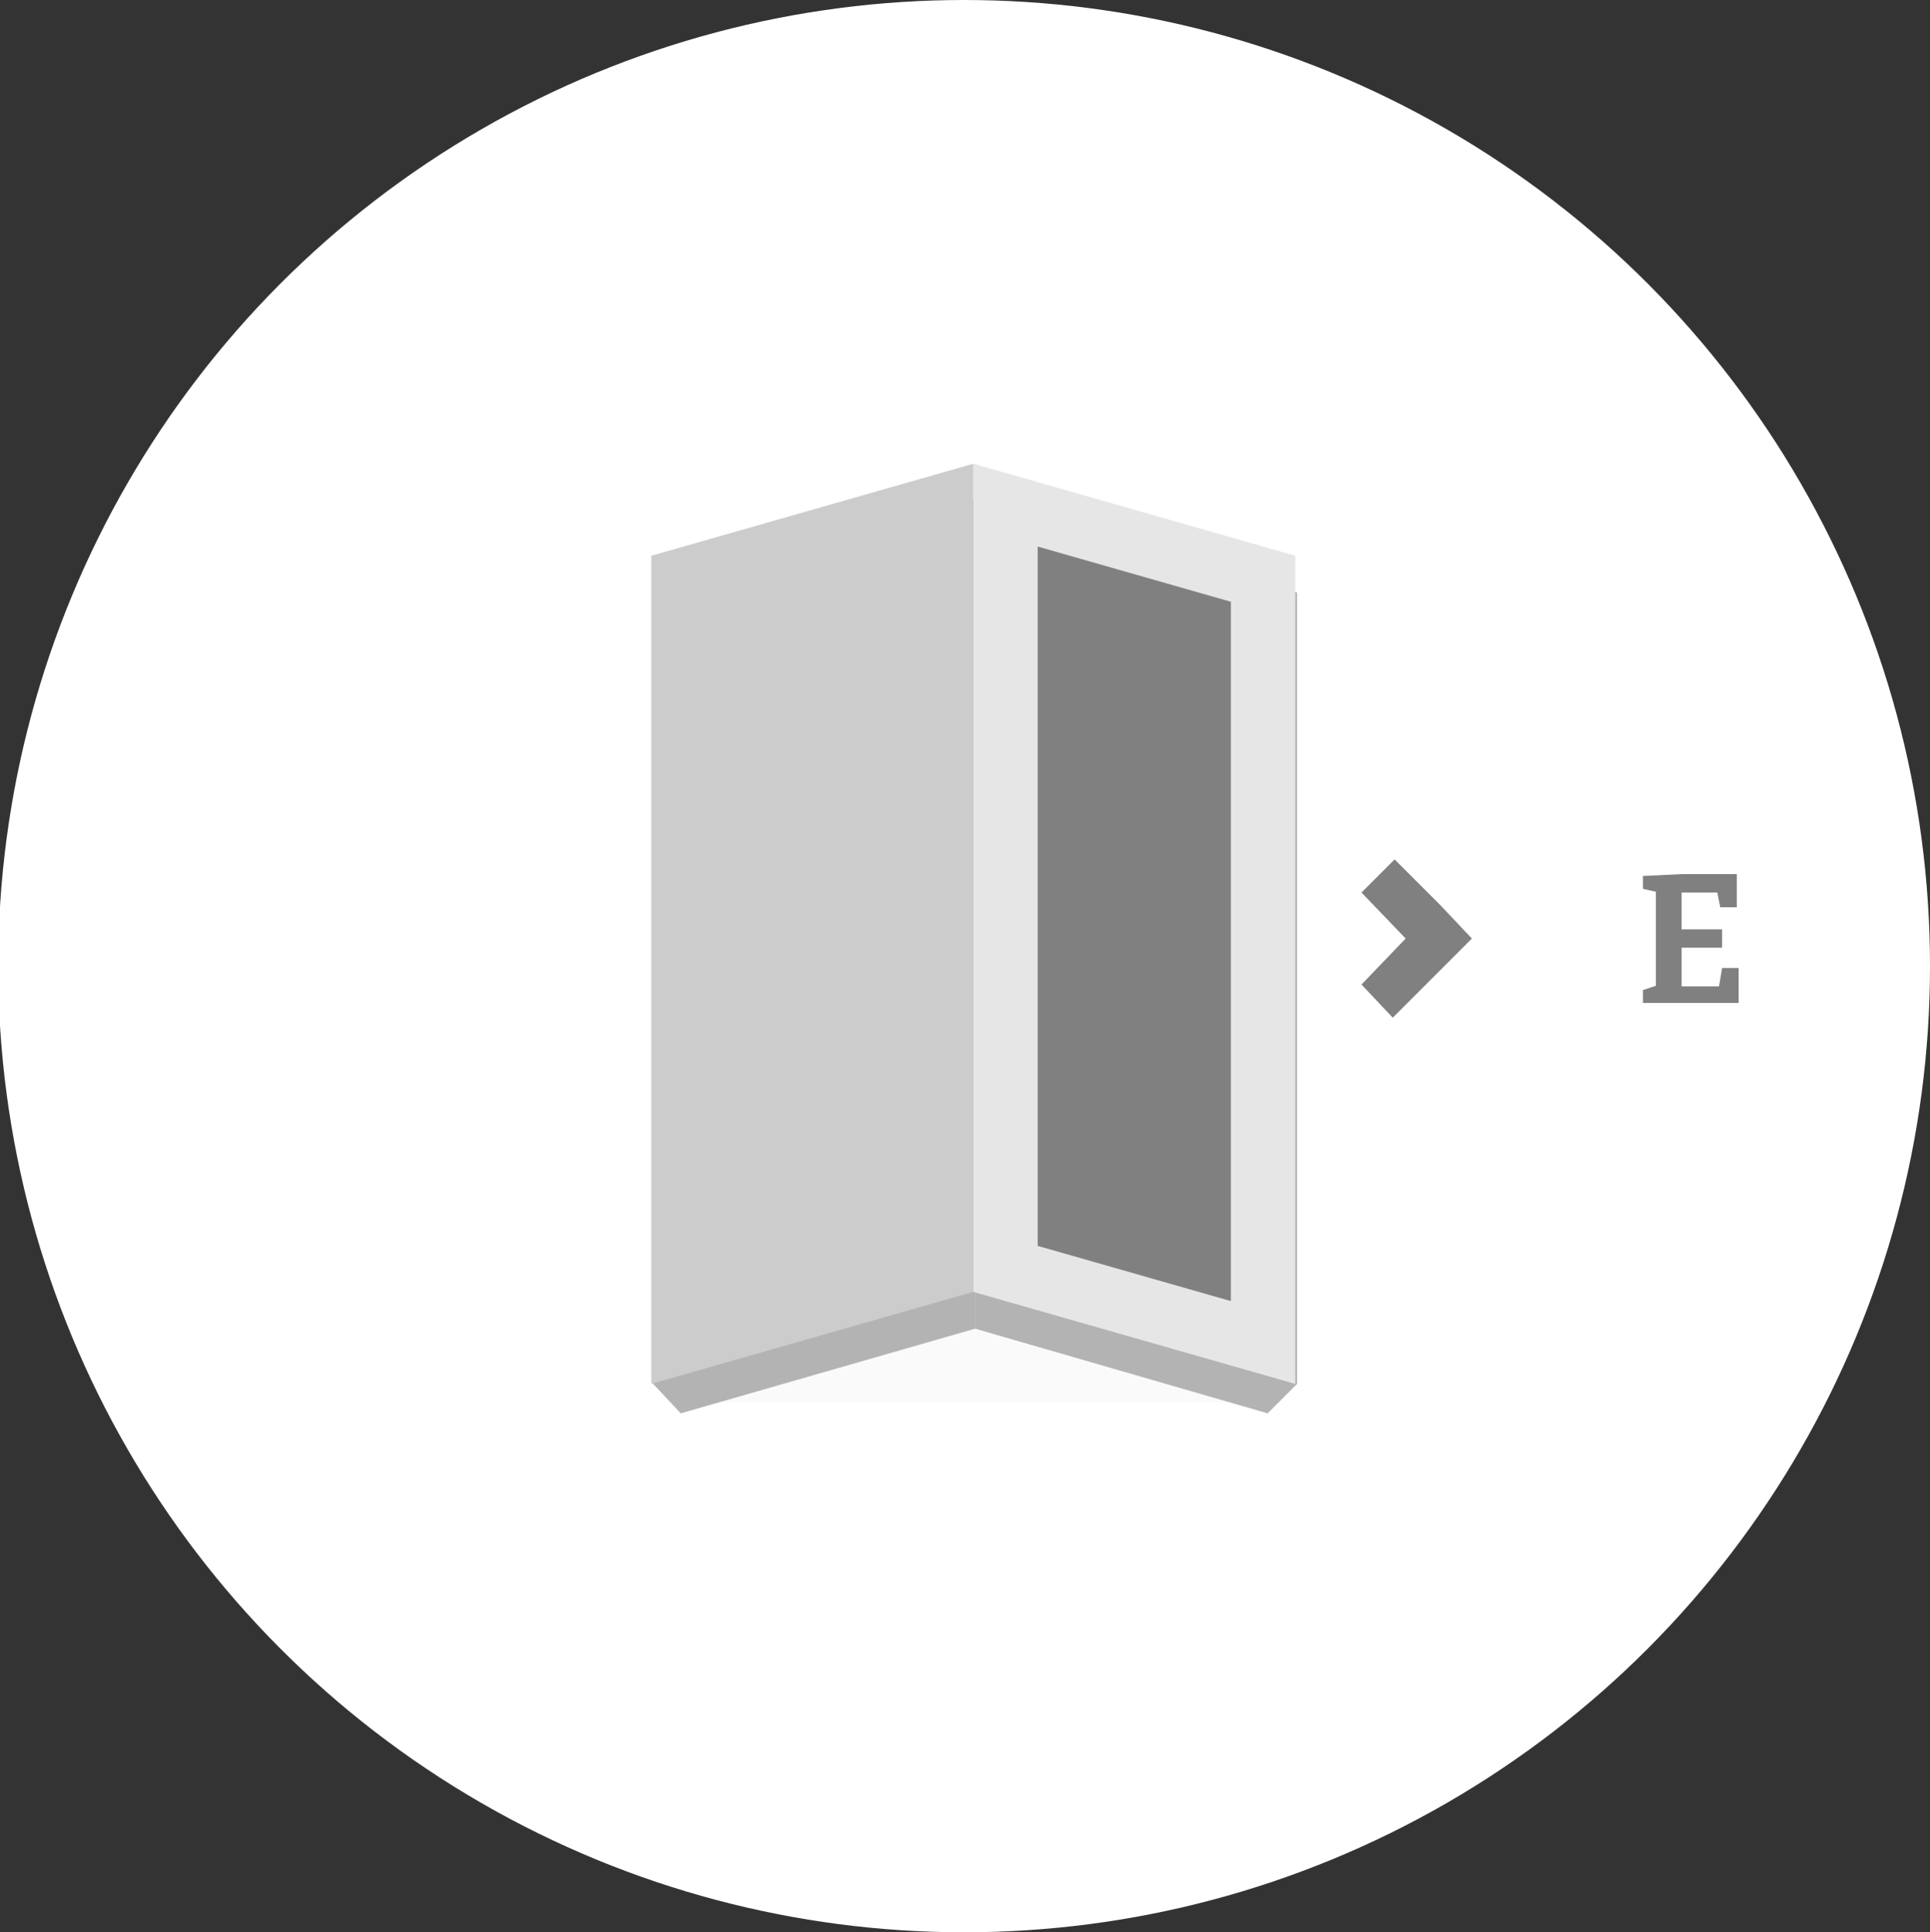 <?xml version="1.0" encoding="utf-8"?>
<!-- Generator: Adobe Illustrator 24.3.0, SVG Export Plug-In . SVG Version: 6.00 Build 0)  -->
<svg version="1.1" id="Layer_1" xmlns="http://www.w3.org/2000/svg" xmlns:xlink="http://www.w3.org/1999/xlink" x="0px" y="0px"
	 viewBox="0 0 104.9 105" style="enable-background:new 0 0 104.9 105;" xml:space="preserve">
<rect x="0" y="0" width="104.9" height="105" fill="#333333" stroke="none"/>
<style type="text/css">
	.st0{fill:#FFFFFF;}
	.st1{fill:none;}
	.st2{fill:#808080;}
	.st3{fill:#FAFAFA;}
	.st4{fill:#B3B3B3;}
	.st5{fill:#E6E6E6;}
	.st6{fill:#CCCCCC;}
</style>
<g id="est-default-state" transform="translate(0 0)">
	<circle id="ellipse" class="st0" cx="52.4" cy="52.5" r="52.5"/>
	<g id="icon" transform="translate(11 10)">
		<circle id="Ellipse_240" class="st1" cx="41.9" cy="41" r="45"/>
		<path id="Path_667" class="st2" d="M65.4,41L63,38.5l1.8-1.8l2.5,2.5L69,41l-1.8,1.8l-2.5,2.5L63,43.5L65.4,41z"/>
		<rect id="Rectangle_760" x="27.9" y="62.2" class="st3" width="28" height="4"/>
		<path id="Path_668" class="st4" d="M26,66.8l16-4.6v-45l-17.5,5v43L26,66.8z"/>
		<path id="Path_669" class="st4" d="M57.9,66.8l-15.9-4.6v-45l17.5,5v43L57.9,66.8z"/>
		<path id="Path_670" class="st5" d="M59.4,65.2v-45l-17.5-5v45L59.4,65.2z"/>
		<path id="Path_671" class="st6" d="M24.4,65.2l17.5-5v-45l-17.5,5V65.2z"/>
		<path id="Path_672" class="st2" d="M55.9,60.7v-38l-10.5-3v38L55.9,60.7z"/>
		<path id="Path_673" class="st2" d="M82.6,42.6h0.9v1.9h-5.2v-0.7l0.9-0.3L79,43.8v-5.6l0.2,0.3l-0.9-0.2v-0.7l2.1-0.1h3v1.8h-0.9
			l-0.2-1l0.3,0.2h-2.4l0.2-0.2v2.4l-0.2-0.2h2.4v1h-2.4l0.2-0.2v2.5l-0.2-0.2h2.5l-0.3,0.2L82.6,42.6z"/>
	</g>
</g>
</svg>
